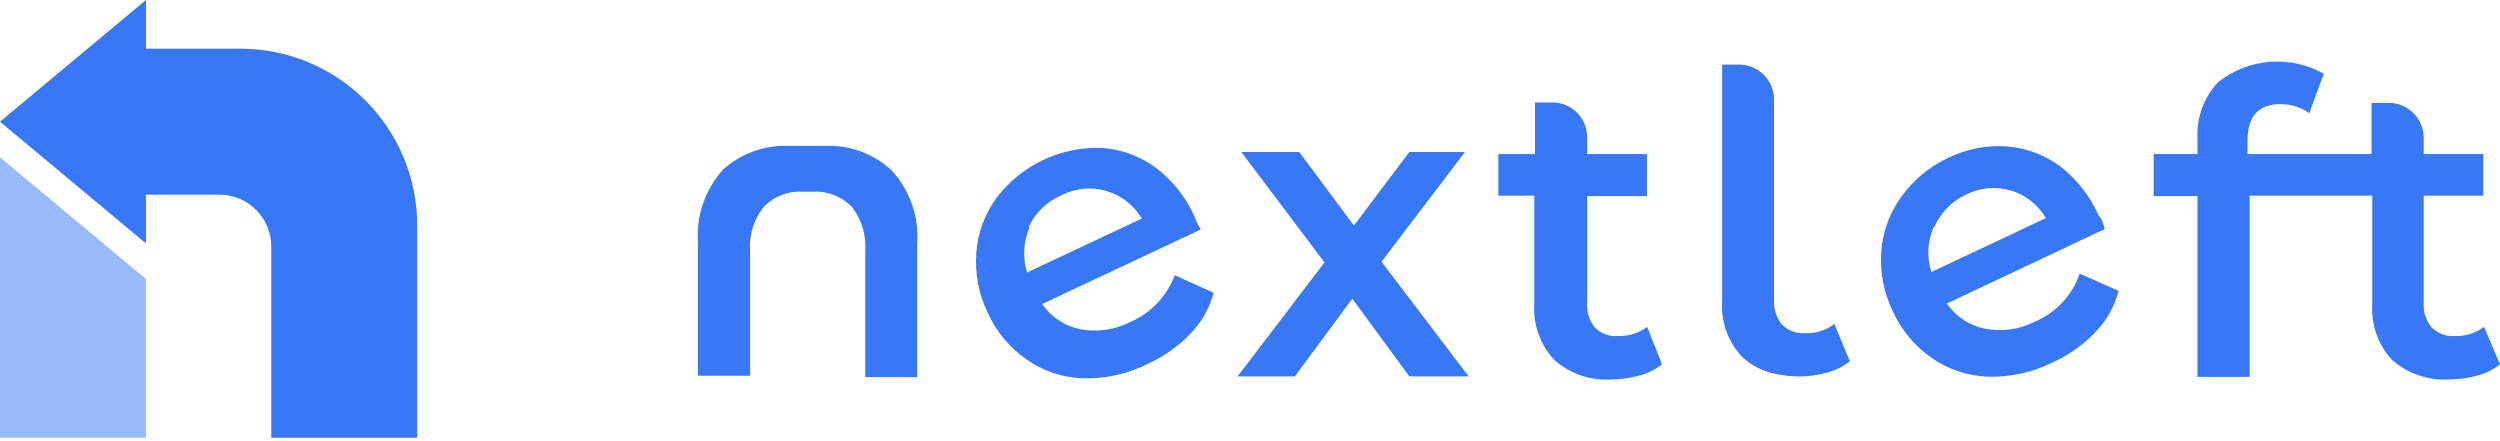 <svg width="731" height="129" viewBox="0 0 731 129" fill="none" xmlns="http://www.w3.org/2000/svg">
<path d="M351.091 67.109L304.729 88.894C307.366 92.721 311.376 95.366 315.913 96.27C320.869 97.194 325.99 96.45 330.485 94.153C333.455 92.876 336.138 91.008 338.375 88.661C340.611 86.314 342.354 83.536 343.499 80.494L354.886 85.616C353.676 90.118 351.343 94.232 348.108 97.567C344.505 101.308 340.226 104.321 335.501 106.446C329.632 109.376 323.138 110.807 316.59 110.611C310.682 110.426 304.957 108.503 300.12 105.08C295.183 101.65 291.269 96.927 288.8 91.421C286.179 85.992 285.033 79.959 285.479 73.938C285.893 68.165 287.914 62.627 291.308 57.958C294.926 53.154 299.647 49.308 305.067 46.751C310.486 44.193 316.441 43 322.419 43.275C328.053 43.701 333.455 45.712 338.009 49.08C342.93 52.814 346.825 57.749 349.328 63.421C349.464 63.831 350.074 65.538 351.091 67.109ZM301.069 66.494C299.22 70.646 298.955 75.338 300.323 79.675L333.874 63.899C331.55 59.981 327.836 57.097 323.484 55.83C319.131 54.562 314.463 55.005 310.422 57.07C306.138 58.884 302.682 62.245 300.73 66.494H301.069Z" fill="#3877F6"/>
<path d="M412.093 110.065L395.419 87.324L378.61 110.065H361.868L387.286 76.738L362.952 44.436H379.898L395.894 65.948L412.093 44.436H428.361L403.96 76.533L429.445 110.065H412.093Z" fill="#3877F6"/>
<path d="M485.974 106.514C483.971 108.094 481.662 109.233 479.196 109.86C476.566 110.577 473.854 110.944 471.13 110.953C465.07 111.342 459.102 109.305 454.524 105.285C452.462 103.103 450.873 100.514 449.857 97.68C448.842 94.847 448.423 91.832 448.627 88.826V57.207H438.121V45.05H448.83V29.958H453.982C456.66 29.958 459.229 31.03 461.123 32.938C463.017 34.846 464.081 37.435 464.081 40.133V45.05H481.568V57.343H464.081V88.553C463.898 91.142 464.697 93.705 466.318 95.724C467.193 96.622 468.254 97.315 469.426 97.752C470.598 98.189 471.851 98.359 473.096 98.251C476.159 98.361 479.17 97.422 481.636 95.587L485.974 106.514Z" fill="#3877F6"/>
<path d="M615.434 66.972L569.276 88.757C571.913 92.584 575.923 95.229 580.459 96.133C585.438 97.073 590.585 96.328 595.1 94.016C598.116 92.722 600.83 90.808 603.071 88.398C605.312 85.987 607.029 83.132 608.114 80.016L619.501 85.07C618.302 89.595 615.968 93.734 612.723 97.089C609.157 100.843 604.897 103.859 600.184 105.967C594.291 108.898 587.774 110.329 581.205 110.133C575.301 109.924 569.582 108.003 564.734 104.601C559.816 101.151 555.907 96.434 553.415 90.943C550.793 85.513 549.647 79.481 550.094 73.46C550.535 67.682 552.578 62.145 555.991 57.479C559.473 52.611 564.142 48.73 569.547 46.211C574.868 43.582 580.781 42.404 586.695 42.796C592.349 43.224 597.772 45.235 602.353 48.601C607.236 52.357 611.105 57.288 613.604 62.943C614.417 63.694 614.96 65.128 615.434 66.972ZM565.412 66.357C563.586 70.518 563.345 75.21 564.734 79.538L598.218 63.762C595.917 59.837 592.216 56.944 587.87 55.675C583.524 54.405 578.861 54.855 574.834 56.933C570.721 58.833 567.441 62.186 565.616 66.357H565.412Z" fill="#3877F6"/>
<path d="M726.323 95.587C723.857 97.422 720.847 98.361 717.783 98.25C716.539 98.344 715.29 98.168 714.12 97.732C712.951 97.296 711.888 96.611 711.005 95.723C709.327 93.68 708.501 91.06 708.7 88.416V57.206H726.12V45.05H708.7V40.27C708.682 37.565 707.603 34.976 705.698 33.07C703.794 31.164 701.218 30.094 698.533 30.094H693.45V45.05H657.187V40.952C657.187 34.123 660.373 30.435 666.812 30.435C669.818 30.437 672.751 31.366 675.217 33.099L679.487 21.557C674.653 18.848 669.132 17.642 663.619 18.092C658.106 18.542 652.849 20.627 648.511 24.084C646.445 26.307 644.85 28.931 643.825 31.797C642.799 34.662 642.364 37.707 642.546 40.748V45.05H629.736V57.343H642.546V110.201H657.797V57.206H693.653V88.826C693.453 91.825 693.867 94.834 694.869 97.665C695.872 100.497 697.442 103.09 699.482 105.284C704.071 109.285 710.031 111.319 716.088 110.953C718.835 110.943 721.569 110.576 724.222 109.86C726.698 109.259 729.012 108.117 731 106.513L726.323 95.587Z" fill="#3877F6"/>
<path d="M260.807 49.899C258.162 47.432 255.055 45.521 251.669 44.278C248.282 43.035 244.683 42.485 241.083 42.66H230.306C223.413 42.448 216.699 44.89 211.531 49.489C208.895 52.372 206.874 55.768 205.592 59.468C204.309 63.167 203.793 67.093 204.075 71.002V109.86H219.325V73.392C218.983 68.702 220.438 64.058 223.392 60.416C224.878 58.901 226.67 57.727 228.647 56.972C230.623 56.218 232.738 55.902 234.847 56.045H237.558C239.666 55.911 241.779 56.231 243.754 56.985C245.729 57.739 247.522 58.908 249.013 60.416C251.913 64.084 253.34 68.715 253.012 73.392V110.27H268.195V71.411C268.486 67.507 267.98 63.585 266.71 59.885C265.439 56.185 263.43 52.787 260.807 49.899Z" fill="#3877F6"/>
<path d="M536.36 94.7C533.924 96.6 530.897 97.568 527.819 97.431C526.577 97.512 525.331 97.329 524.164 96.894C522.996 96.459 521.932 95.781 521.041 94.904C519.4 92.841 518.578 90.237 518.737 87.597V29.139C518.737 26.422 517.666 23.816 515.759 21.895C513.852 19.974 511.266 18.895 508.57 18.895H503.554V87.939C503.342 90.945 503.757 93.962 504.773 96.797C505.788 99.632 507.382 102.221 509.451 104.397C512.072 106.842 515.306 108.519 518.805 109.246C521.164 109.776 523.572 110.051 525.989 110.065C528.738 110.09 531.477 109.722 534.123 108.973C536.599 108.372 538.913 107.229 540.901 105.626L536.36 94.7Z" fill="#3877F6"/>
<path opacity="0.5" d="M42.678 81.577L0 45.993V128H42.678V81.577Z" fill="#3877F6"/>
<path d="M70.315 14.234H42.678V0L0 35.584L42.678 71.172V56.918H64.151C66.145 56.919 68.118 57.312 69.96 58.076C71.801 58.84 73.474 59.96 74.882 61.371C76.291 62.782 77.407 64.457 78.169 66.301C78.93 68.144 79.321 70.119 79.318 72.114V128H122V65.947C122 59.156 120.663 52.431 118.066 46.157C115.468 39.883 111.661 34.182 106.862 29.38C102.062 24.578 96.365 20.769 90.094 18.17C83.823 15.571 77.102 14.234 70.315 14.234Z" fill="#3877F6"/>
</svg>
